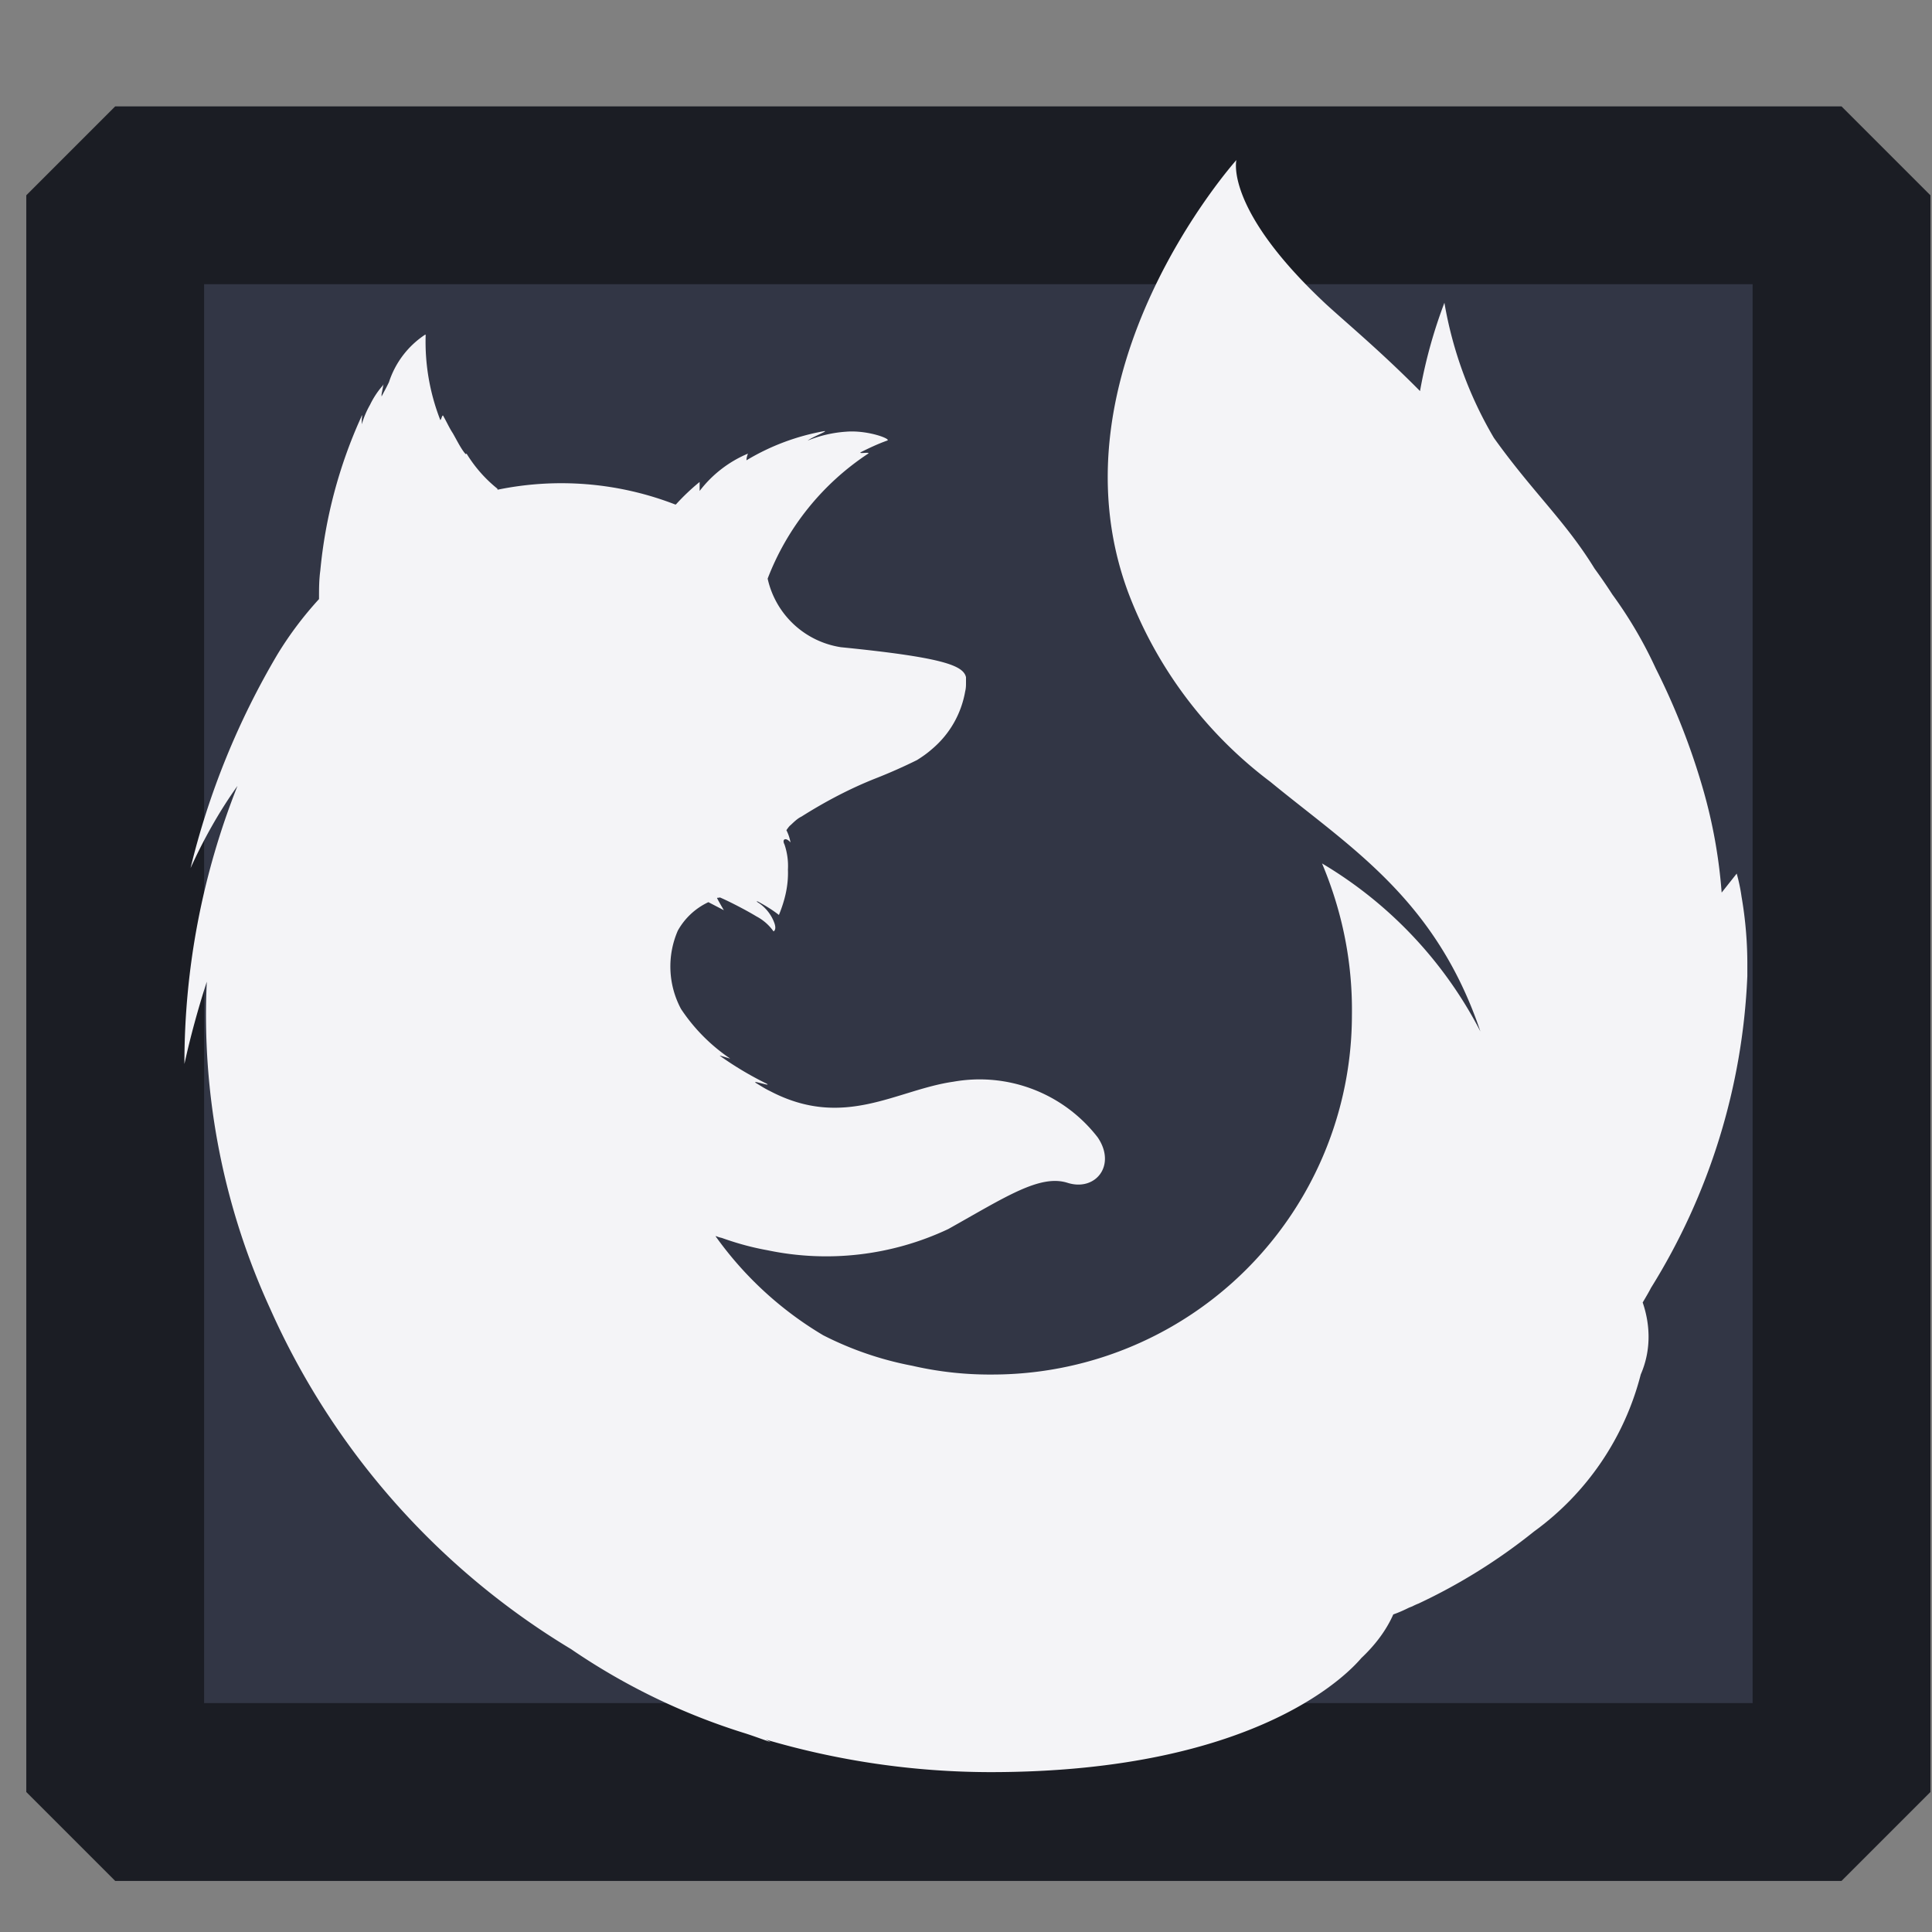 <?xml version="1.0" encoding="UTF-8" standalone="no"?>
<svg
   width="24"
   height="24"
   fill="#f4f4f7"
   version="1.1"
   id="svg4"
   sodipodi:docname="firefox-esr.svg"
   inkscape:version="1.1.1 (3bf5ae0d25, 2021-09-20)"
   xmlns:inkscape="http://www.inkscape.org/namespaces/inkscape"
   xmlns:sodipodi="http://sodipodi.sourceforge.net/DTD/sodipodi-0.dtd"
   xmlns="http://www.w3.org/2000/svg"
   xmlns:svg="http://www.w3.org/2000/svg">
  <rect width="100%" height="100%" fill="#808080" stroke="none"/>
  <defs
     id="defs8" />
  <sodipodi:namedview
     id="namedview6"
     pagecolor="#ffffff"
     bordercolor="#666666"
     borderopacity="1.0"
     inkscape:pageshadow="2"
     inkscape:pageopacity="0.0"
     inkscape:pagecheckerboard="0"
     showgrid="false"
     inkscape:zoom="12.727922"
     inkscape:cx="8.2102954"
     inkscape:cy="6.9925004"
     inkscape:window-width="1918"
     inkscape:window-height="1057"
     inkscape:window-x="1920"
     inkscape:window-y="0"
     inkscape:window-maximized="1"
     inkscape:current-layer="svg4" />
  <rect
     style="border-radius:25px;paint-order:stroke markers fill;stroke-opacity:1;stroke-dashoffset:0;stroke-dasharray:none;stroke-miterlimit:10.2;stroke-linejoin:bevel;stroke-linecap:round;stroke-width:2.209;stroke:#1b1d24;fill-opacity:1;fill:#323645;"
     id="rect847"
     width="21.445"
     height="19.835"
     x="1.431"
     y="2.426" />
  <path
     d="M21.634 11.138a2.16 2.16 0 0 0-.06-.286l-.187.236a6.354 6.354 0 0 0-.228-1.274 8.66 8.66 0 0 0-.591-1.511 5.33 5.33 0 0 0-.54-.92c-.109-.17-.203-.296-.221-.322-.362-.589-.767-.947-1.249-1.621a4.942 4.942 0 0 1-.615-1.679 6.091 6.091 0 0 0-.303 1.097c-.483-.489-.913-.846-1.168-1.08-1.267-1.183-1.113-1.79-1.113-1.79s-2.364 2.635-1.342 5.377a5.278 5.278 0 0 0 1.764 2.347c.989.813 2.052 1.452 2.609 3.101a5.2 5.2 0 0 0-1.967-2.087c.253.602.38 1.232.371 1.884a4.468 4.468 0 0 1-4.476 4.465 4.28 4.28 0 0 1-.985-.109 4.117 4.117 0 0 1-1.107-.379 4.4 4.4 0 0 1-1.334-1.226v-.007a.372.372 0 0 0 .075.024c.187.067.372.118.567.153a3.558 3.558 0 0 0 2.245-.263c.708-.396 1.139-.685 1.484-.574.348.109.608-.22.373-.565a1.853 1.853 0 0 0-1.79-.692c-.711.101-1.36.599-2.28.117-.067-.032-.117-.066-.176-.101-.06-.042.202.051.134.009a4.138 4.138 0 0 1-.582-.347c-.009-.009.145.043.126.033a2.235 2.235 0 0 1-.608-.614 1.118 1.118 0 0 1-.04-.973.844.844 0 0 1 .38-.354l.192.1s-.059-.1-.085-.151c.01-.008.019 0 .035-.008.102.042.329.159.455.236a.6.6 0 0 1 .212.186s.043-.017.009-.108a.511.511 0 0 0-.221-.263h.018c.093.051.178.102.261.167.076-.186.119-.368.112-.563a.825.825 0 0 0-.043-.313c-.035-.067.017-.093.075-.025a.545.545 0 0 0-.051-.152s.034-.051.051-.062c.043-.04.084-.082.136-.107.293-.185.599-.347.92-.474a6.52 6.52 0 0 0 .515-.228c.067-.042.127-.084.186-.136.22-.185.364-.438.413-.718.01-.04.01-.074.01-.107v-.069c-.034-.144-.279-.245-1.553-.372a1.104 1.104 0 0 1-.911-.852v.007a2.035 2.035 0 0 0-.051.146c.016-.053.033-.094.051-.146v-.007a3.257 3.257 0 0 1 1.249-1.553c.031-.025-.126.007-.093-.017.102-.051.211-.103.329-.145.059-.018-.245-.134-.515-.11a1.545 1.545 0 0 0-.473.11c.067-.049.252-.118.21-.118a2.837 2.837 0 0 0-.97.363c0-.033.01-.06.018-.083a1.474 1.474 0 0 0-.6.464v-.112a2.706 2.706 0 0 0-.295.28h-.008a3.92 3.92 0 0 0-2.205-.184l-.008-.009h.008a1.684 1.684 0 0 1-.387-.439l-.01.007-.015-.016c-.053-.068-.093-.152-.147-.246-.04-.06-.074-.136-.116-.21 0 0 0-.008-.008-.008-.01 0-.026.077-.033.049a2.668 2.668 0 0 1-.179-1.053H5.28a1.12 1.12 0 0 0-.448.589c-.041.086-.067.128-.092.179v-.028l.024-.125c-.006.009-.006.017-.017.025a1.06 1.06 0 0 0-.15.23 1.117 1.117 0 0 0-.103.243v-.042c0-.034.009-.085 0-.067l-.009.023a5.968 5.968 0 0 0-.506 1.902c-.016.118-.016.228-.016.337v.018a4.422 4.422 0 0 0-.514.683 9.703 9.703 0 0 0-1.082 2.659c.161-.354.354-.701.583-1.021a9.332 9.332 0 0 0-.659 3.454c.076-.346.169-.684.278-1.022a8.737 8.737 0 0 0 .787 4.062 9.397 9.397 0 0 0 3.738 4.229 8.052 8.052 0 0 0 2.169 1.048c.102.033.213.074.313.109-.034-.018-.059-.035-.092-.042a9.912 9.912 0 0 0 2.818.413c3.387 0 4.501-1.292 4.61-1.418.16-.151.303-.331.396-.541.068-.024.127-.05.195-.084l.041-.016c.051-.026.075-.034.075-.034a7.11 7.11 0 0 0 1.437-.896 3.475 3.475 0 0 0 1.326-1.951c.125-.286.125-.6.024-.894.05-.084.094-.161.101-.178a7.954 7.954 0 0 0 1.199-3.876v-.116a4.918 4.918 0 0 0-.072-.872z"
     id="path2" />
</svg>

